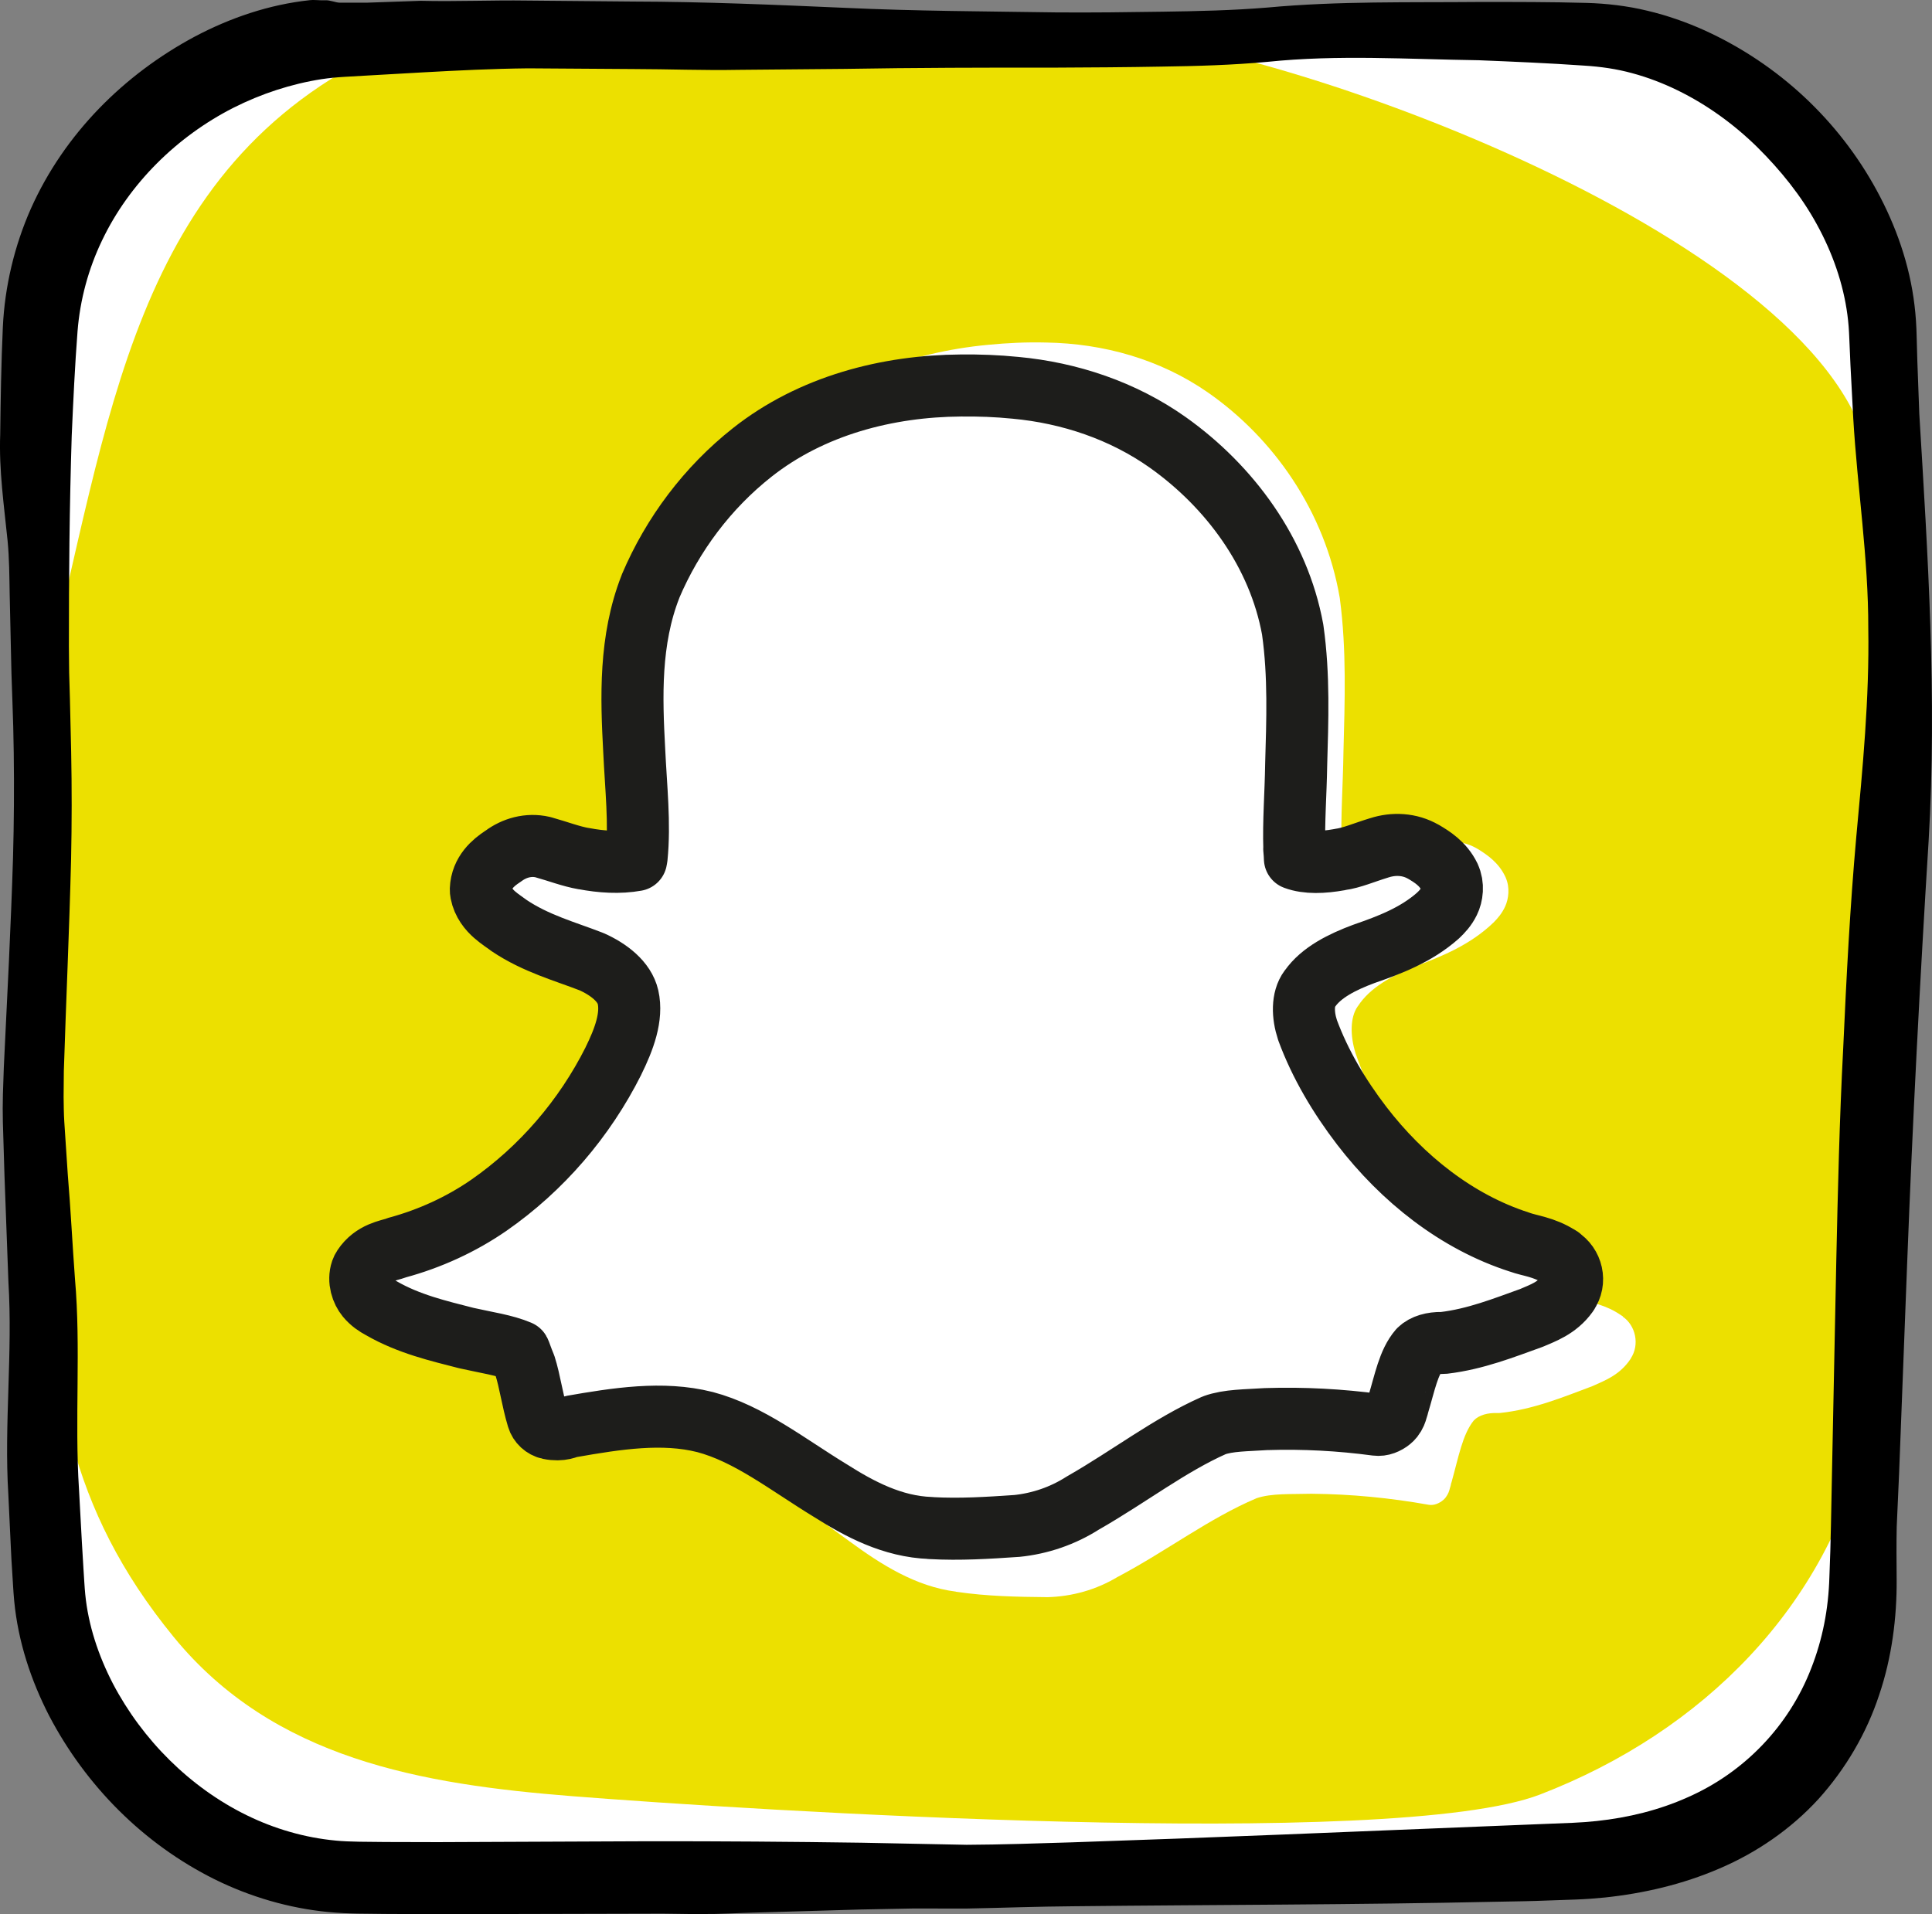 <?xml version="1.0" encoding="utf-8"?>
<!-- Generator: Adobe Illustrator 16.0.3, SVG Export Plug-In . SVG Version: 6.00 Build 0)  -->
<!DOCTYPE svg PUBLIC "-//W3C//DTD SVG 1.1//EN" "http://www.w3.org/Graphics/SVG/1.1/DTD/svg11.dtd">
<svg version="1.1" id="snapchat" xmlns="http://www.w3.org/2000/svg" xmlns:xlink="http://www.w3.org/1999/xlink" x="0px" y="0px"
	 width="155.677px" height="154.259px" viewBox="0 0 155.677 154.259" enable-background="new 0 0 155.677 154.259"
	 xml:space="preserve">
<rect x="0" y="0" width="155.677" height="154.259" fill="#808080" stroke="none"/>
<path id="white_1_" fill="#FFFFFF" d="M153.327,34.115l-0.155-4.156l-0.058-2.07c-0.015-0.722-0.068-1.602-0.168-2.386
	c-0.384-3.227-1.473-6.293-2.979-9.067c-3.019-5.563-7.789-10.021-13.604-12.68c-1.457-0.659-2.986-1.195-4.576-1.572
	c-1.583-0.387-3.281-0.576-4.777-0.617c-2.885-0.081-5.67-0.077-8.48-0.077c-5.605,0.052-11.191-0.077-16.781,0.439
	c-2.793,0.233-5.586,0.292-8.372,0.332c-2.773,0.042-5.559,0.075-8.354,0.055C79.438,2.23,73.853,2.217,68.267,1.954
	C62.681,1.71,57.091,1.469,51.492,1.456L43.088,1.38c-2.806-0.042-5.614,0.09-8.438,0.018L30.4,1.545H28.26
	c-0.323,0-0.763-0.209-1.164-0.189c-0.407,0.024-0.813-0.053-1.217-0.009c-3.242,0.347-6.309,1.401-9.115,2.887
	c-5.59,2.991-10.32,7.689-12.973,13.62c-1.308,2.954-2.07,6.171-2.221,9.386c-0.131,2.888-0.172,5.679-0.208,8.495
	c-0.106,2.81,0.299,5.616,0.585,8.423c0.135,1.403,0.139,2.801,0.165,4.204l0.093,4.213l0.048,2.124l0.074,2.126
	c0.051,1.376,0.091,2.753,0.107,4.131c0.038,2.757,0.019,5.514-0.057,8.271c-0.17,5.524-0.459,11.021-0.73,16.651l-0.072,2.139
	l-0.015,1.103l0.012,1.08l0.127,4.219l0.313,8.435c0.347,5.61-0.349,11.271-0.007,16.816l0.197,4.161
	c0.025,0.693,0.072,1.387,0.116,2.079c0.048,0.697,0.073,1.34,0.151,2.203c0.311,3.246,1.336,6.313,2.769,9.1
	c2.906,5.548,7.461,10.14,13.086,12.943c2.809,1.392,5.889,2.3,9.039,2.604c1.718,0.161,3.007,0.118,4.442,0.147l4.209,0.02
	l16.755-0.039c1.394-0.021,2.787,0.041,4.181,0.027c1.394,0.014,2.786-0.08,4.18-0.113l8.354-0.243l4.173-0.081l4.234,0.004
	c2.862-0.054,5.635-0.161,8.44-0.181c11.186-0.123,22.359-0.112,33.521-0.357c1.396-0.026,2.791-0.044,4.184-0.103l2.1-0.074
	c0.763-0.028,1.529-0.084,2.294-0.16c3.058-0.324,6.146-1.032,9.074-2.297c2.931-1.247,5.662-3.121,7.846-5.509
	c2.162-2.402,3.813-5.23,4.797-8.229c1.013-2.975,1.406-6.152,1.388-9.133c-0.009-1.42-0.026-2.816,0.006-4.216l0.187-4.187
	l0.643-16.725c0.428-11.146,1.005-22.277,1.697-33.396C154.738,56.551,154,45.223,153.327,34.115z"/>
<path fill="#ECE000" d="M151.771,86.41c-0.192-7.789-0.386-40.574-1-48.344c-1.403-17.764-46.133-34.324-61.936-35.385
	C75.124,1.76,44.054-2.068,31.172,3.924C10.47,13.555,8.901,34.088,3.5,55.363C0.102,68.754,2.833,85.092,3.534,98.643
	c0.677,13.08,1.876,22.777,10.465,33.281c8.046,9.84,19.97,11.867,32.11,12.826c13.848,1.094,66.118,4.436,77.985-0.135
	c13.135-5.059,23.203-15.195,26.288-28.697C152.604,106.195,152.014,96.277,151.771,86.41z"/>
<path d="M154.654,33.358l-0.157-4.229l-0.059-2.107c-0.016-0.734-0.07-1.63-0.171-2.428c-0.391-3.283-1.499-6.403-3.032-9.227
	c-3.071-5.661-7.926-10.196-13.843-12.902c-1.482-0.671-3.039-1.217-4.656-1.601c-1.611-0.394-3.339-0.586-4.861-0.628
	c-2.936-0.082-5.771-0.078-8.63-0.078c-5.704,0.053-11.389-0.079-17.076,0.447c-2.843,0.237-5.685,0.297-8.52,0.338
	C90.827,0.986,87.993,1.021,85.147,1c-5.681-0.087-11.365-0.101-17.049-0.368c-5.685-0.248-11.373-0.494-17.069-0.507l-8.553-0.077
	c-2.854-0.043-5.713,0.091-8.586,0.018l-4.324,0.15h-2.179c-0.329,0-0.776-0.213-1.185-0.193c-0.414,0.025-0.827-0.053-1.238-0.009
	c-3.299,0.354-6.419,1.427-9.275,2.938c-5.688,3.044-10.502,7.825-13.2,13.86c-1.331,3.006-2.107,6.279-2.26,9.551
	c-0.134,2.938-0.176,5.778-0.212,8.644c-0.108,2.859,0.304,5.716,0.595,8.571c0.138,1.428,0.142,2.851,0.168,4.278l0.095,4.287
	l0.049,2.161l0.075,2.163c0.052,1.4,0.093,2.802,0.109,4.204c0.039,2.805,0.019,5.61-0.058,8.417
	c-0.173,5.621-0.467,11.214-0.743,16.944l-0.073,2.176L0.219,89.33l0.012,1.099l0.13,4.293l0.317,8.583
	c0.354,5.709-0.354,11.469-0.007,17.112l0.201,4.234c0.025,0.706,0.073,1.411,0.118,2.115c0.049,0.71,0.074,1.364,0.154,2.242
	c0.315,3.304,1.359,6.424,2.816,9.26c2.958,5.646,7.593,10.318,13.316,13.171c2.858,1.416,5.992,2.34,9.198,2.649
	c1.748,0.164,3.06,0.12,4.521,0.15l4.283,0.02l17.049-0.04c1.419-0.021,2.837,0.042,4.255,0.028
	c1.418,0.014,2.835-0.082,4.253-0.115l8.501-0.248l4.247-0.082l4.309,0.004c2.913-0.055,5.733-0.164,8.589-0.184
	c11.382-0.125,22.753-0.114,34.11-0.364c1.42-0.026,2.84-0.044,4.257-0.104l2.137-0.075c0.776-0.028,1.556-0.085,2.334-0.163
	c3.111-0.33,6.254-1.05,9.234-2.337c2.981-1.27,5.762-3.176,7.983-5.605c2.2-2.445,3.879-5.323,4.881-8.375
	c1.03-3.026,1.432-6.26,1.412-9.293c-0.009-1.445-0.026-2.866,0.006-4.29l0.19-4.26l0.653-17.019
	c0.436-11.342,1.022-22.67,1.728-33.983C156.091,56.188,155.339,44.661,154.654,33.358z M149.575,67.452
	c-0.508,5.672-0.796,11.361-1.054,17.044c-0.299,5.683-0.429,11.37-0.555,17.056L147.62,118.6c-0.063,2.833-0.089,5.687-0.211,8.479
	c-0.075,2.61-0.553,5.036-1.464,7.364c-1.793,4.64-5.394,8.396-9.959,10.399c-2.273,1.021-4.763,1.636-7.325,1.91
	c-0.642,0.066-1.287,0.118-1.937,0.144l-2.121,0.085l-4.259,0.172c-11.351,0.457-22.702,0.943-34.029,1.319
	c-2.82,0.087-5.681,0.183-8.424,0.196l-8.474-0.168c-5.699-0.083-11.391-0.123-17.076-0.119l-17.031,0.072l-4.238-0.011
	c-1.381-0.02-2.905,0-4.016-0.114c-2.485-0.232-4.931-0.939-7.202-2.055c-4.543-2.233-8.38-6.063-10.755-10.592
	c-1.175-2.267-1.987-4.721-2.229-7.197c-0.058-0.579-0.094-1.33-0.143-2.037l-0.127-2.135l-0.233-4.27
	c-0.365-5.688,0.164-11.412-0.327-17c-0.208-2.801-0.343-5.6-0.579-8.405l-0.279-4.215l-0.026-0.509l-0.015-0.517l-0.015-1
	l0.018-2.081c0.178-5.622,0.443-11.379,0.585-17.102c0.06-2.866,0.063-5.736,0.006-8.605l-0.101-4.303l-0.061-2.101l-0.021-2.103
	c-0.005-5.642,0.049-11.319,0.227-16.971c0.123-2.822,0.256-5.656,0.469-8.425c0.202-2.557,0.875-5.036,1.976-7.33
	c2.19-4.591,6.048-8.381,10.576-10.685c2.266-1.146,4.689-1.932,7.124-2.313c0.632-0.093,1.17-0.144,1.879-0.187l2.088-0.12
	l4.203-0.239c2.81-0.156,5.632-0.294,8.458-0.324l8.487,0.057c2.831,0.004,5.663,0.119,8.497,0.064l8.505-0.076
	C73.715,5.455,79.39,5.444,85.068,5.45c2.835-0.012,5.684-0.031,8.542-0.083c2.846-0.039,5.685-0.122,8.525-0.383
	c5.683-0.59,11.358-0.207,17.027-0.129c2.83,0.116,5.673,0.235,8.462,0.431c1.371,0.085,2.64,0.268,3.899,0.613
	c1.258,0.339,2.486,0.81,3.667,1.387c2.362,1.156,4.531,2.729,6.414,4.578c1.872,1.856,3.545,3.926,4.796,6.221
	c1.257,2.285,2.127,4.763,2.46,7.279c0.086,0.643,0.129,1.228,0.154,1.92l0.093,2.144l0.225,4.274
	c0.334,5.682,1.224,11.293,1.211,16.94C150.635,56.284,150.09,61.905,149.575,67.452z"/>
<g id="path12604">
	<path fill="#FFFFFF" d="M79.619,27.788c-6.264,0.583-12.742,2.945-17.819,7.432c-3.804,3.356-6.793,7.542-8.678,12.023
		c-0.002,0.01-0.005,0.021-0.009,0.032c-1.794,4.604-1.628,9.313-1.385,13.702c0,0.001,0,0.005,0,0.009
		c0.148,3.081,0.496,6.065,0.203,8.914c-0.024,0.112-0.025,0.14-0.041,0.207c-1.411,0.277-2.947,0.217-4.472-0.032
		c-0.009-0.001-0.016,0-0.024,0.001c-1.043-0.152-2.157-0.54-3.417-0.847c-0.022-0.005-0.044-0.009-0.064-0.013
		c-1.224-0.238-2.424,0.134-3.344,0.803c-0.013,0.008-0.03,0.016-0.042,0.023c-0.019,0.014-0.038,0.026-0.056,0.04
		c-0.75,0.486-1.777,1.294-1.831,2.653c-0.002,0.089,0.007,0.178,0.025,0.266c0.162,0.797,0.686,1.376,1.148,1.754
		c0.465,0.38,0.904,0.63,1.176,0.825c0.02,0.016,0.041,0.031,0.064,0.045c2.281,1.44,4.802,2.085,6.996,2.911
		c0.002,0.001,0.007-0.001,0.008,0c1.52,0.651,2.839,1.674,3.144,2.957c0.379,1.624-0.323,3.479-1.239,5.259
		c-0.002,0.002,0.002,0.006,0,0.006c-2.471,4.72-6.141,8.682-10.65,11.368c-2.363,1.4-5.028,2.354-7.812,2.846
		c-0.038,0.008-0.076,0.017-0.113,0.029c-0.57,0.153-1.925,0.187-2.775,1.3c-0.061,0.077-0.109,0.164-0.146,0.254
		c-0.287,0.735,0.042,1.577,0.445,2.06c0.387,0.46,0.817,0.747,1.188,0.963c0.021,0.012,0.039,0.022,0.057,0.033
		c2.343,1.448,4.9,2.23,7.237,3.004c0.011,0.003,0.022,0.007,0.033,0.01c1.684,0.513,3.235,0.845,4.501,1.476
		c0.063,0.105,0.19,0.522,0.487,1.229c0.415,1.269,0.603,2.742,1.084,4.32c0.132,0.438,0.519,0.82,0.974,0.961
		c1.063,0.328,1.648,0.04,1.739,0.041c0.044,0.002,0.089,0,0.13-0.001c3.914-0.253,7.82-0.489,11.407,0.73
		c0.002,0.001,0.005-0.001,0.007,0c3.764,1.319,7.035,4.227,10.721,6.849c0.007,0.005,0.009,0.014,0.016,0.018
		c0-0.002,0-0.005,0-0.008c2.446,1.795,5.272,3.617,8.541,4.026c0,0.003,0,0.007,0,0.01c0.01,0.001,0.023,0.001,0.033,0.003
		c2.466,0.363,4.891,0.409,7.254,0.43c0.013,0.001,0.024,0.003,0.039,0.004c2.025-0.047,3.989-0.601,5.706-1.639
		c0.023-0.012,0.048-0.022,0.073-0.036c3.875-2.059,7.318-4.692,11.093-6.291c0.006-0.002,0.011-0.006,0.016-0.009
		c1.226-0.411,2.754-0.313,4.456-0.361c0.017-0.001,0.033,0.001,0.049,0.002c3.125,0.03,6.255,0.331,9.356,0.885
		c0.107,0.02,0.215,0.022,0.323,0.011c0.407-0.037,0.853-0.318,1.068-0.611c0.218-0.294,0.28-0.534,0.324-0.707
		c0.091-0.346,0.174-0.506,0.024-0.226c0.049-0.088,0.087-0.182,0.113-0.276c0.569-2.023,0.881-3.862,1.799-4.988
		c0.412-0.427,1.121-0.629,1.927-0.593c0.061,0.003,0.119,0,0.178-0.005c2.695-0.283,5.131-1.294,7.439-2.16
		c0.028-0.012,0.055-0.021,0.081-0.035c0.857-0.394,2.137-0.842,3.011-2.173c0.007-0.006,0.013-0.009,0.015-0.017
		c-0.002-0.003-0.004-0.006-0.007-0.009c0.736-1.114,0.395-2.659-0.646-3.371c0.005-0.006,0.01-0.012,0.016-0.017
		c-0.032-0.025-0.064-0.039-0.097-0.063c-0.009-0.006-0.015-0.013-0.025-0.018c0,0.002,0,0.005,0,0.008
		c-1.25-0.889-2.501-1.025-3.293-1.354c-0.017-0.006-0.032-0.011-0.048-0.017c-5.359-1.943-9.994-6.041-13.458-10.942
		c-1.922-2.733-3.548-5.687-4.626-8.823c-0.003-0.011-0.004-0.022-0.008-0.034c-0.422-1.363-0.442-2.844,0.18-3.74
		c0.007-0.008,0.015-0.019,0.023-0.025c0.968-1.493,2.747-2.454,4.642-3.213c0.007-0.005,0.017-0.005,0.023-0.007
		c2.094-0.788,4.388-1.708,6.276-3.531c0.009-0.009,0.016-0.019,0.024-0.026c0.293-0.301,0.645-0.69,0.907-1.275
		s0.388-1.494,0.04-2.284c0-0.003,0-0.005,0-0.01c-0.544-1.215-1.497-1.835-2.204-2.285c-0.001,0-0.003,0-0.006,0
		c-1.184-0.74-2.56-0.777-3.756-0.349c-0.004,0.001-0.007-0.002-0.009,0c-0.011,0.003-0.017,0.006-0.026,0.01
		c-1.292,0.434-2.348,0.948-3.328,1.092c-0.022,0.004-0.044,0.011-0.064,0.017c-1.395,0.279-2.742,0.354-3.791-0.056
		c-0.01-0.168-0.016-0.497-0.057-0.902c0.003,0,0.005,0,0.008,0c-0.077-2.479,0.117-5.036,0.154-7.685c0-0.007,0-0.01,0-0.017
		c0.105-4.023,0.258-8.172-0.292-12.323c-0.001-0.02-0.005-0.042-0.009-0.062c-1.196-6.997-5.361-12.89-10.645-16.56
		c-3.842-2.665-8.403-3.938-13.031-4.01c-0.002-0.001-0.006,0.001-0.009,0C82.718,27.563,81.165,27.637,79.619,27.788L79.619,27.788
		z"/>
</g>
<path id="path12604_1_" fill="none" stroke="#1D1D1B" stroke-width="5" stroke-linecap="round" stroke-linejoin="round" stroke-miterlimit="10" d="
	M77.422,31.066c-5.91,0.041-12.022,1.609-16.814,5.398c-3.589,2.833-6.41,6.588-8.189,10.782c-0.003,0.01-0.005,0.02-0.008,0.03
	c-1.694,4.321-1.537,8.921-1.308,13.183c0,0.002,0,0.005,0,0.008c0.14,2.995,0.47,5.895,0.191,8.647
	c-0.022,0.107-0.023,0.135-0.038,0.199c-1.332,0.241-2.783,0.153-4.221-0.122c-0.008-0.001-0.016-0.001-0.023,0
	c-0.985-0.17-2.037-0.576-3.227-0.91c-0.021-0.006-0.041-0.011-0.062-0.016c-1.153-0.264-2.288,0.072-3.157,0.719
	c-0.012,0.008-0.027,0.016-0.039,0.023c-0.018,0.013-0.036,0.024-0.053,0.038c-0.708,0.469-1.678,1.256-1.729,2.622
	c-0.002,0.09,0.005,0.18,0.023,0.268c0.152,0.804,0.646,1.392,1.085,1.774c0.438,0.384,0.854,0.637,1.109,0.834
	c0.02,0.016,0.04,0.031,0.061,0.046c2.153,1.451,4.535,2.09,6.606,2.897c0.002,0.001,0.006-0.001,0.008,0
	c1.435,0.636,2.681,1.624,2.967,2.868c0.357,1.572-0.305,3.377-1.17,5.131c-0.001,0.002,0.001,0.005,0,0.007
	c-2.332,4.646-5.797,8.686-10.055,11.646c-2.232,1.541-4.751,2.69-7.379,3.403c-0.036,0.011-0.072,0.023-0.107,0.038
	c-0.539,0.202-1.817,0.336-2.622,1.56c-0.058,0.085-0.104,0.178-0.138,0.275c-0.271,0.787,0.038,1.632,0.42,2.096
	c0.365,0.441,0.772,0.698,1.124,0.887c0.019,0.011,0.036,0.02,0.054,0.03c2.213,1.278,4.629,1.833,6.836,2.401
	c0.01,0.002,0.021,0.005,0.031,0.007c1.59,0.362,3.055,0.556,4.251,1.07c0.059,0.099,0.179,0.504,0.459,1.178
	c0.392,1.224,0.569,2.668,1.024,4.183c0.124,0.42,0.49,0.758,0.918,0.849c1.004,0.214,1.557-0.131,1.644-0.138
	c0.041-0.003,0.082-0.008,0.122-0.015c3.695-0.647,7.382-1.222,10.767-0.367c0.002,0.001,0.005-0.001,0.007,0
	c3.553,0.936,6.639,3.405,10.117,5.528c0.006,0.004,0.009,0.012,0.015,0.015v-0.007c2.309,1.465,4.977,2.899,8.06,3.005v0.008
	c0.01,0,0.021,0,0.03,0c2.328,0.132,4.614-0.016,6.844-0.168c0.013,0,0.025,0,0.038,0c1.91-0.189,3.764-0.825,5.383-1.866
	c0.023-0.013,0.047-0.024,0.069-0.038c3.657-2.096,6.906-4.62,10.468-6.201c0.006-0.002,0.011-0.006,0.016-0.008
	c1.155-0.419,2.598-0.395,4.205-0.504c0.016-0.001,0.031,0,0.046,0c2.949-0.092,5.904,0.066,8.832,0.458
	c0.102,0.013,0.204,0.013,0.306,0c0.385-0.046,0.805-0.304,1.01-0.565c0.204-0.263,0.264-0.476,0.306-0.627
	c0.085-0.304,0.163-0.448,0.022-0.199c0.045-0.077,0.081-0.159,0.107-0.244c0.537-1.782,0.83-3.394,1.697-4.396
	c0.391-0.382,1.061-0.573,1.82-0.559c0.057,0.001,0.112-0.002,0.168-0.008c2.545-0.302,4.846-1.221,7.027-2.003
	c0.025-0.01,0.051-0.02,0.076-0.031c0.811-0.354,2.018-0.758,2.845-1.919c0.005-0.006,0.011-0.009,0.015-0.016l-0.007-0.008
	c0.695-0.972,0.372-2.306-0.612-2.913l0.016-0.015c-0.031-0.021-0.061-0.034-0.092-0.054c-0.008-0.005-0.015-0.011-0.023-0.016
	v0.008c-1.181-0.759-2.363-0.864-3.111-1.14c-0.016-0.006-0.031-0.01-0.046-0.015c-5.063-1.624-9.439-5.12-12.709-9.375
	c-1.814-2.371-3.35-4.948-4.366-7.7c-0.003-0.01-0.004-0.021-0.008-0.03c-0.397-1.195-0.418-2.498,0.169-3.288
	c0.008-0.008,0.015-0.016,0.022-0.022c0.914-1.314,2.593-2.158,4.382-2.822c0.007-0.003,0.016-0.005,0.022-0.007
	c1.978-0.688,4.143-1.49,5.927-3.074c0.008-0.008,0.015-0.016,0.022-0.023c0.276-0.261,0.608-0.601,0.856-1.108
	c0.249-0.508,0.366-1.3,0.038-1.988c0-0.003,0-0.005,0-0.008c-0.515-1.061-1.412-1.606-2.08-2.003c-0.002,0-0.004,0-0.007,0
	c-1.118-0.652-2.418-0.695-3.548-0.329c-0.003,0.001-0.005-0.001-0.008,0c-0.008,0.003-0.016,0.005-0.023,0.008
	c-1.221,0.371-2.217,0.815-3.143,0.933c-0.021,0.005-0.041,0.01-0.061,0.016c-1.315,0.234-2.588,0.291-3.579-0.077
	c-0.009-0.148-0.014-0.438-0.054-0.795h0.008c-0.073-2.182,0.111-4.431,0.146-6.76c0-0.005,0-0.01,0-0.015
	c0.101-3.539,0.243-7.183-0.275-10.851c-0.002-0.018-0.005-0.036-0.008-0.054c-1.129-6.188-5.062-11.517-10.047-15.063
	c-3.625-2.571-7.928-4.007-12.296-4.412c-0.003,0-0.005,0.001-0.008,0C80.345,31.103,78.881,31.05,77.422,31.066L77.422,31.066z"/>
</svg>
